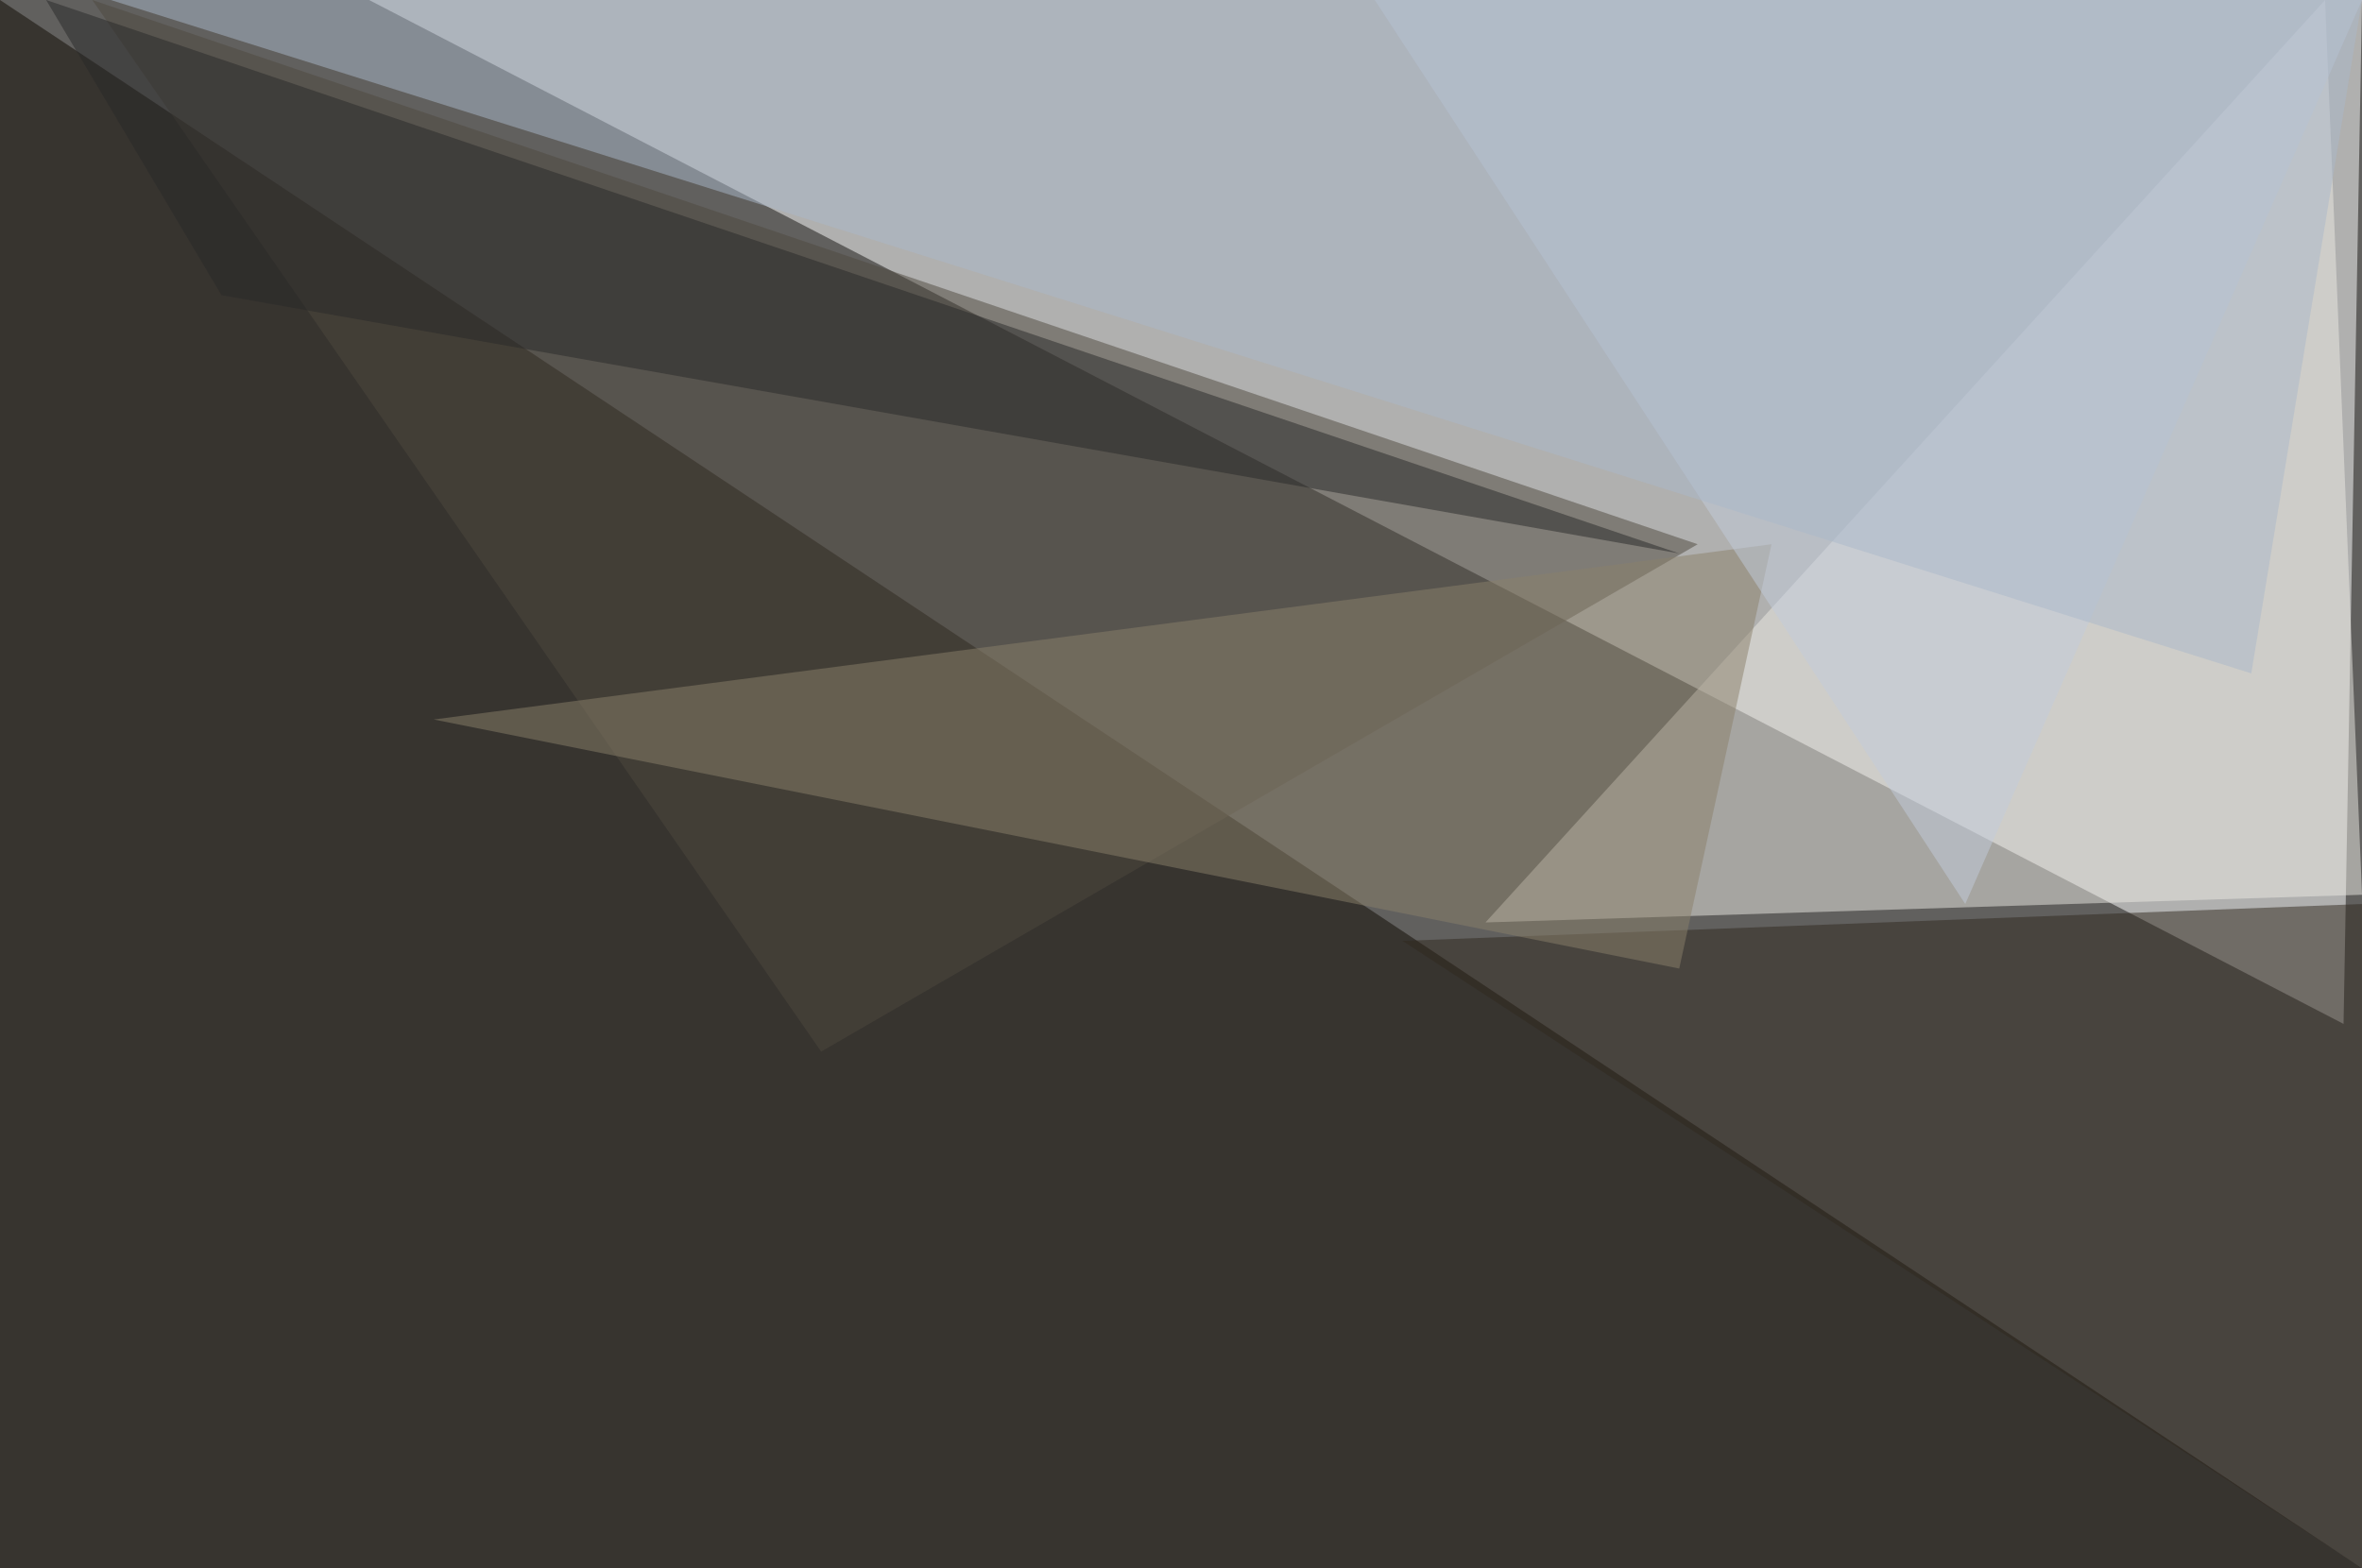 <?xml version="1.0" standalone="no"?>
<svg xmlns="http://www.w3.org/2000/svg" version="1.2" baseProfile="tiny" width="256" height="170" viewBox="0 0 256 170">
<rect x="0" y="0" width="256" height="170" id="0" fill="rgb(97,96,94)" fill-opacity="1" />
<polygon points="254,111 256,0 40,0" id="1" fill="rgb(255,255,255)" fill-opacity="0.502" />
<polygon points="0,0 256,170 0,170" id="2" fill="rgb(14,8,1)" fill-opacity="0.502" />
<polygon points="161,100 256,97 252,0" id="3" fill="rgb(235,233,227)" fill-opacity="0.502" />
<polygon points="10,0 184,59 89,114" id="4" fill="rgb(79,73,63)" fill-opacity="0.502" />
<polygon points="256,170 256,98 152,102" id="5" fill="rgb(48,40,30)" fill-opacity="0.502" />
<polygon points="47,78 182,105 192,59" id="6" fill="rgb(137,127,106)" fill-opacity="0.502" />
<polygon points="5,0 182,60 24,32" id="7" fill="rgb(41,41,41)" fill-opacity="0.502" />
<polygon points="256,0 149,0 213,98" id="8" fill="rgb(193,204,220)" fill-opacity="0.502" />
<polygon points="256,0 244,73 12,0" id="9" fill="rgb(170,183,201)" fill-opacity="0.502" />
</svg>